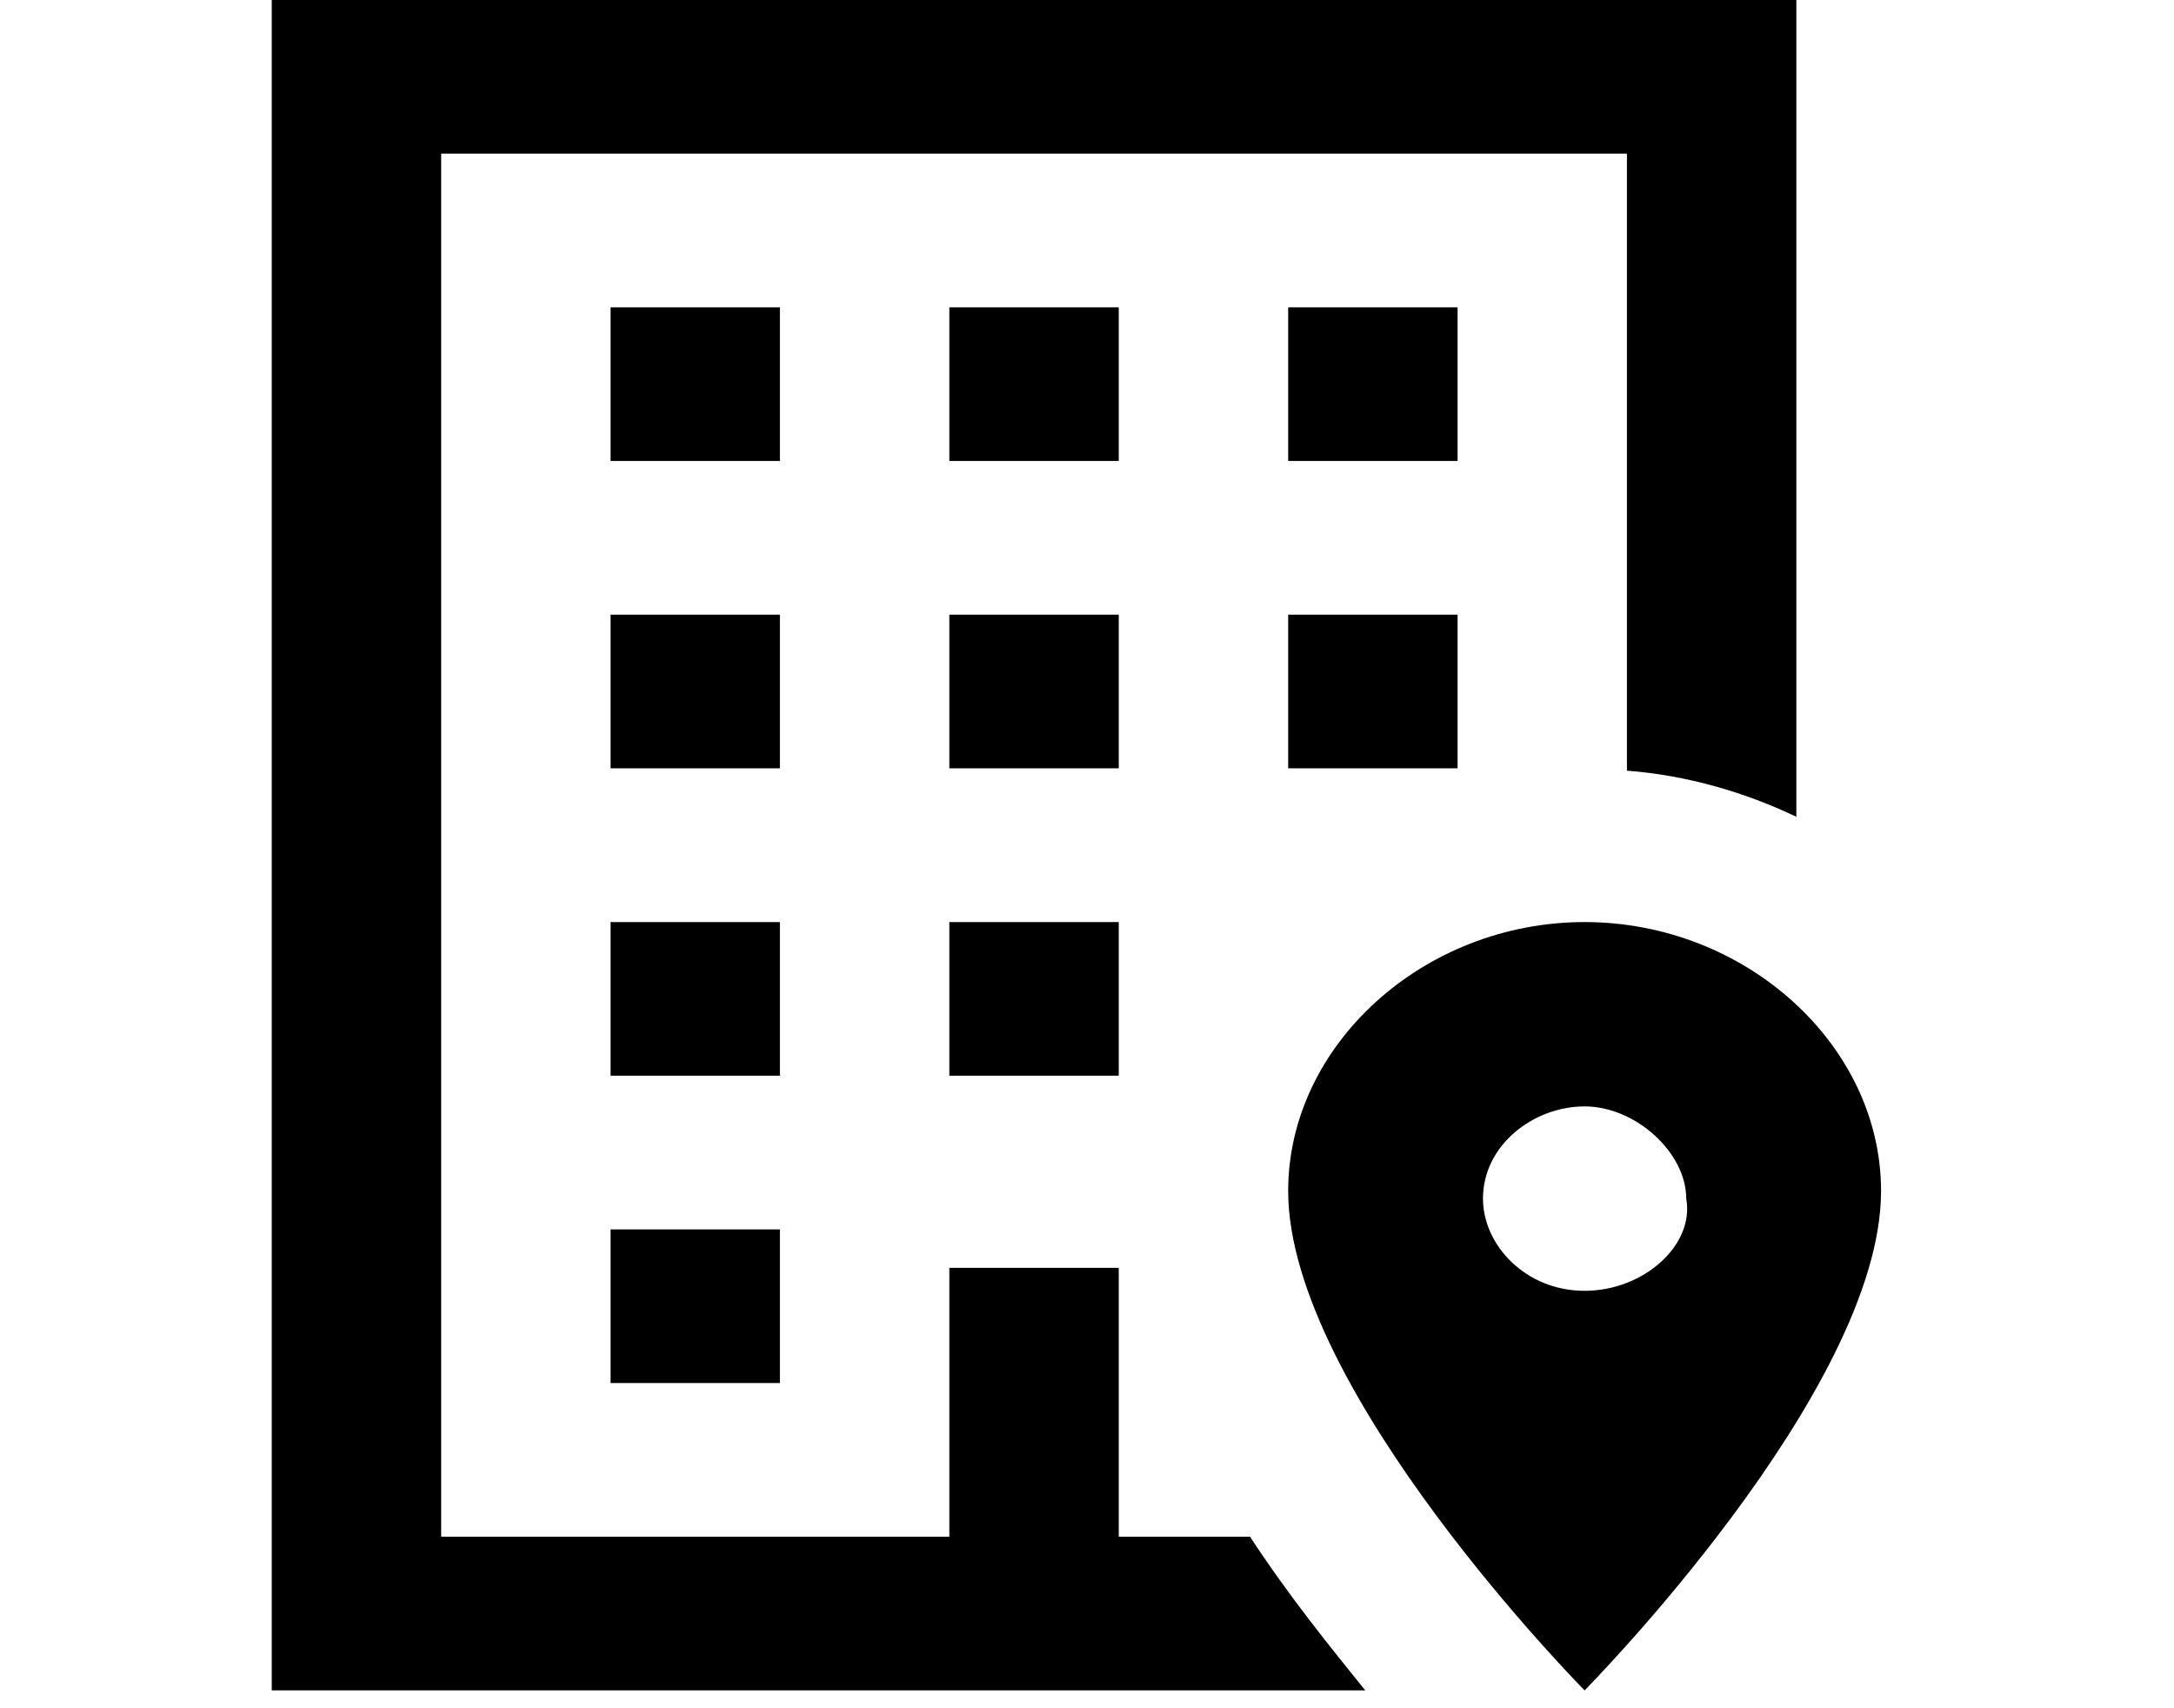 <svg width="28" height="22" viewBox="0 0 21 22" fill="none" xmlns="http://www.w3.org/2000/svg">
<path d="M13.091 7.916H15.273V9.895H13.091V7.916ZM15.273 3.958H13.091V5.937H15.273V3.958ZM8.727 13.854H10.909V11.875H8.727V13.854ZM10.909 3.958H8.727V5.937H10.909V3.958ZM8.727 9.895H10.909V7.916H8.727V9.895ZM6.545 3.958H4.364V5.937H6.545V3.958ZM6.545 7.916H4.364V9.895H6.545V7.916ZM12.6 19.791H10.909V16.328H8.727V19.791H2.182V1.979H17.454V9.925C18.229 9.985 18.971 10.202 19.636 10.519V0H0V21.77H14.084C13.636 21.216 13.091 20.543 12.6 19.791ZM4.364 17.812H6.545V15.833H4.364V17.812ZM6.545 11.875H4.364V13.854H6.545V11.875ZM20.727 15.338C20.727 17.911 16.909 21.77 16.909 21.77C16.909 21.77 13.091 17.911 13.091 15.338C13.091 13.458 14.836 11.875 16.909 11.875C18.982 11.875 20.727 13.458 20.727 15.338ZM18.218 15.437C18.218 14.843 17.564 14.249 16.909 14.249C16.255 14.249 15.6 14.744 15.6 15.437C15.6 16.031 16.145 16.624 16.909 16.624C17.673 16.624 18.327 16.031 18.218 15.437Z" fill="black"/>
</svg>

